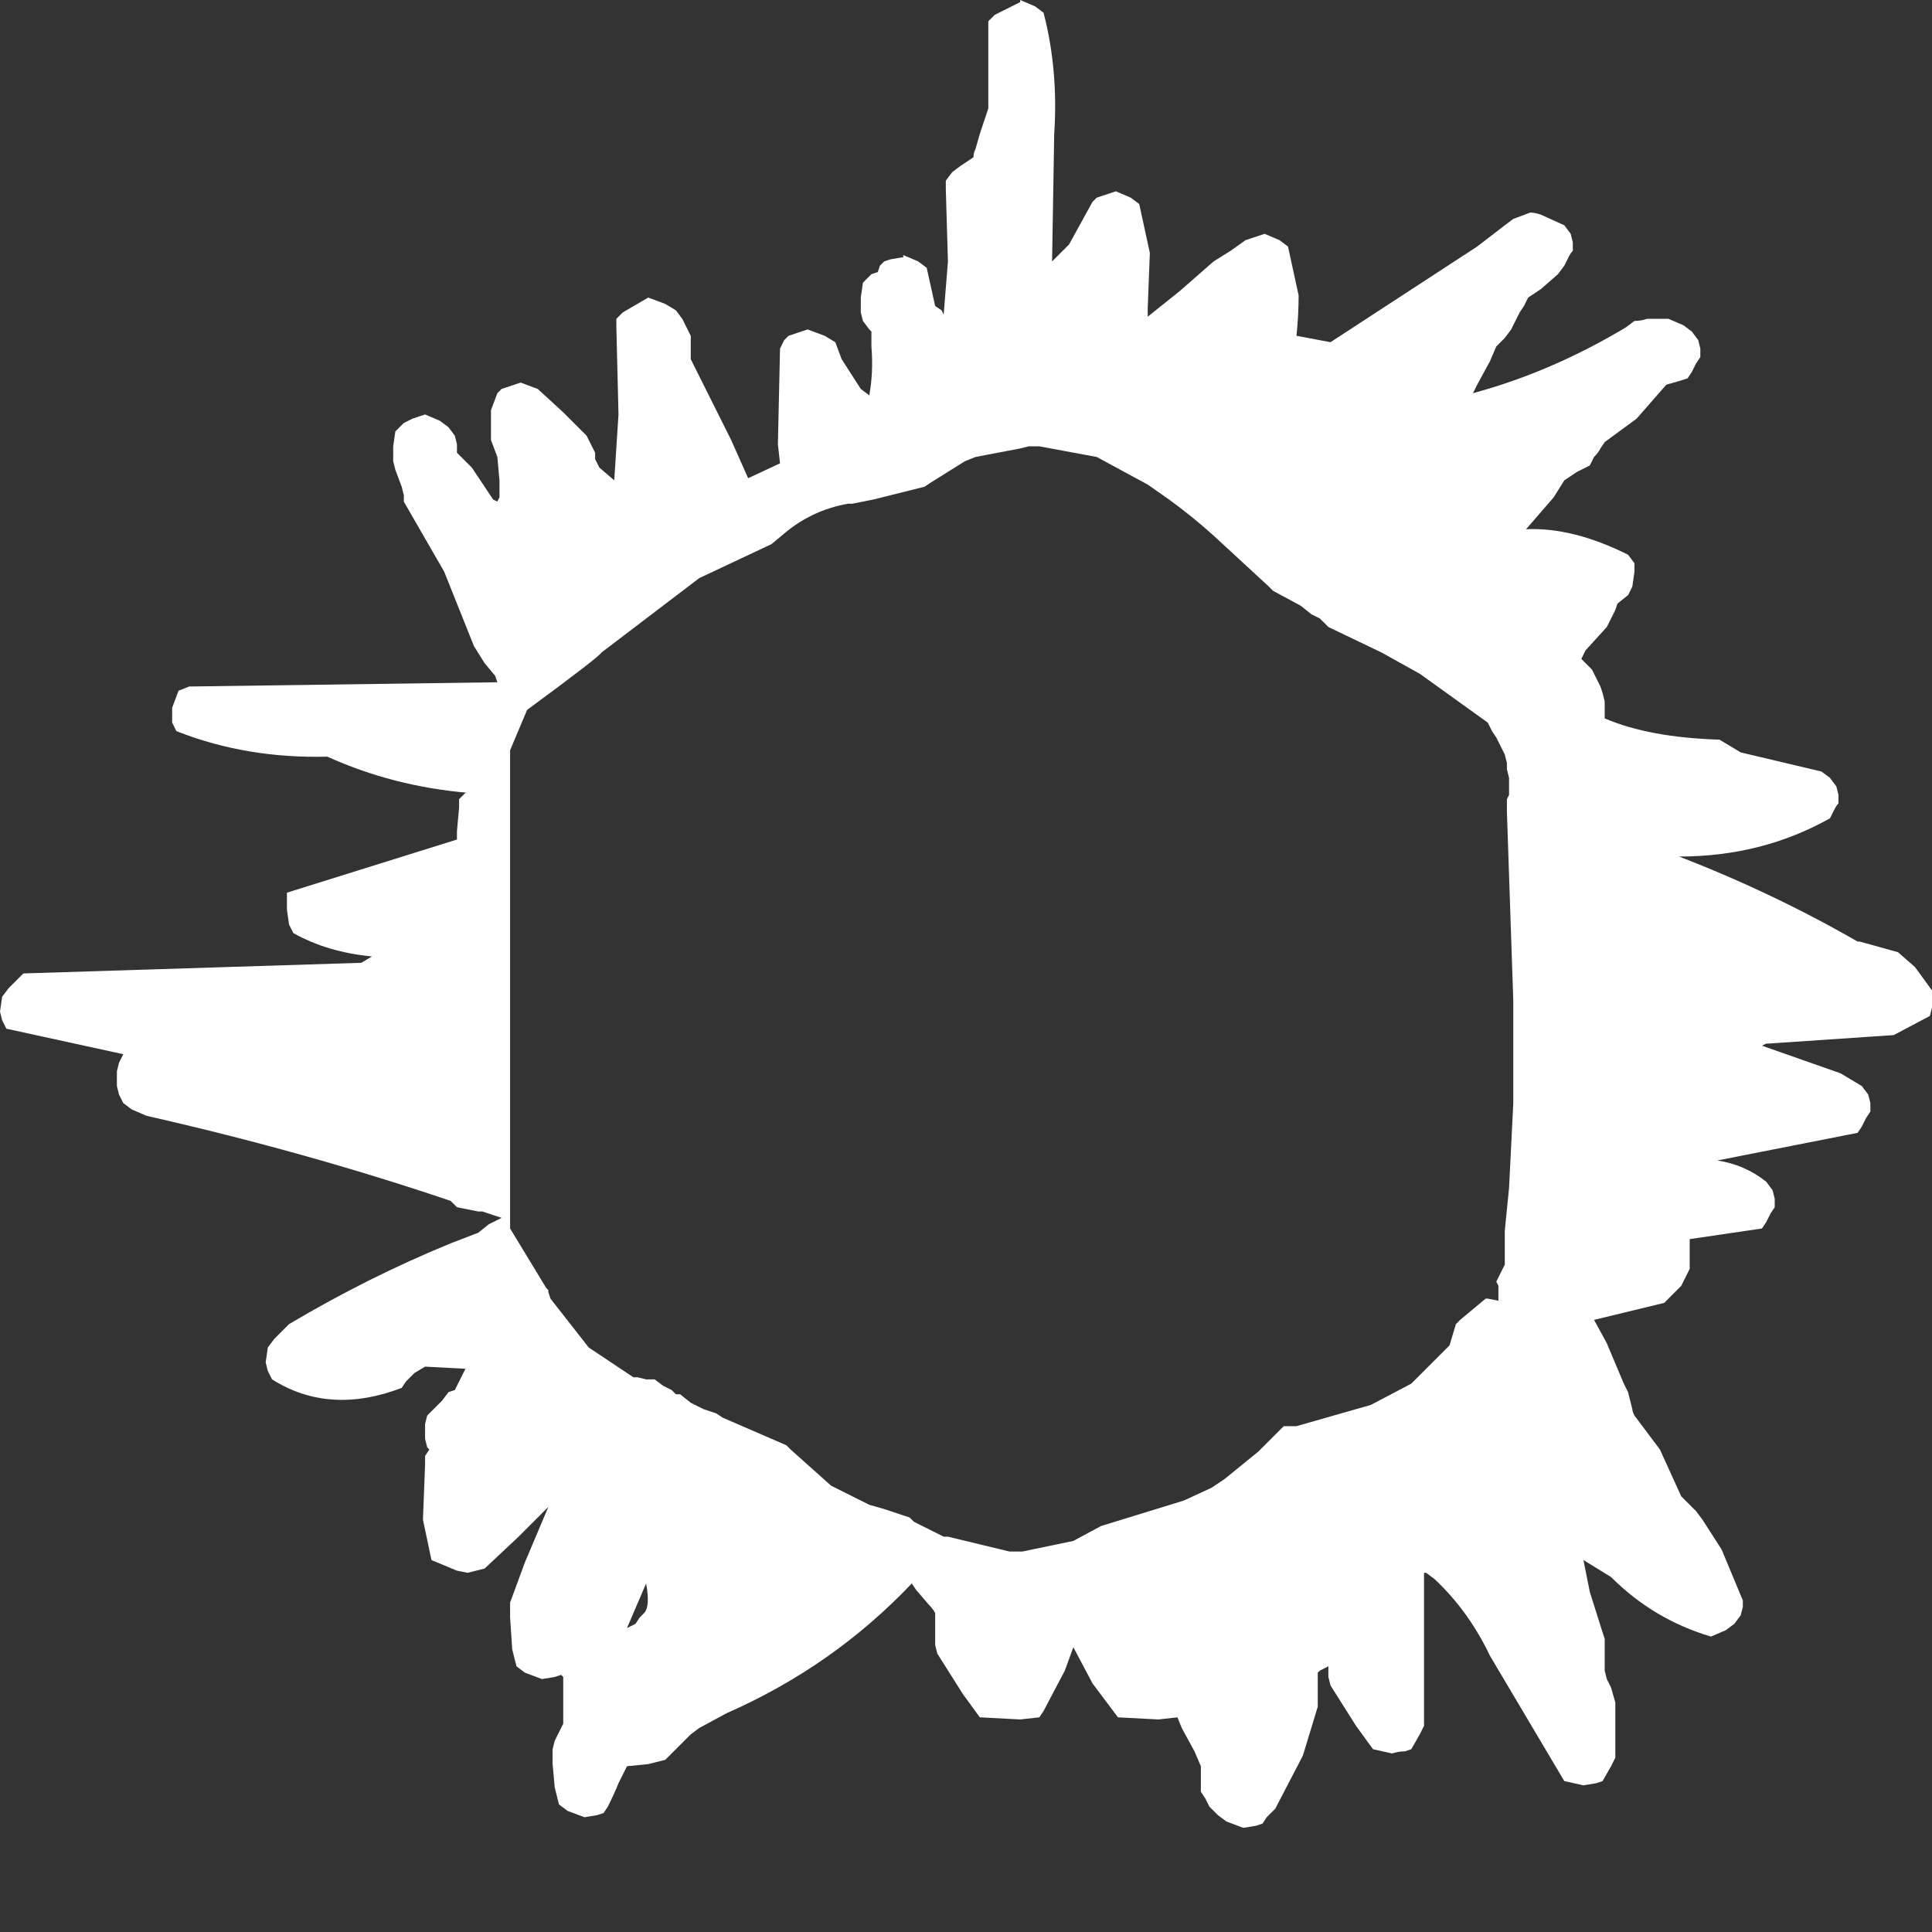 <?xml version="1.0" encoding="UTF-8" standalone="no"?>
<svg xmlns:ffdec="https://www.free-decompiler.com/flash" xmlns:xlink="http://www.w3.org/1999/xlink" ffdec:objectType="morphshape" height="45.45px" width="45.45px" xmlns="http://www.w3.org/2000/svg">
  <rect width="100%" height="100%" fill="#333333" stroke="none"/>
  <g transform="matrix(1.0, 0.0, 0.0, 1.0, 24.75, 24.0)">
    <path d="M-10.0 14.3 L-9.8 14.2 -9.7 14.05 -9.6 13.95 Q-9.45 13.8 -9.55 13.25 L-10.0 14.3 M-12.75 -6.35 L-12.75 -5.5 Q-12.75 -4.55 -12.75 -3.6 L-12.75 -3.4 -12.75 -2.5 -12.75 -2.5 -12.75 -2.0 -12.75 -1.6 -12.75 -1.5 -12.75 -1.3 -12.75 -1.2 -12.75 -0.2 -12.75 4.8 -12.75 4.9 -11.9 6.3 -11.85 6.35 -11.85 6.4 -11.8 6.55 -10.9 7.7 -9.85 8.4 -9.85 8.4 -9.75 8.4 -9.55 8.45 -9.45 8.45 -9.35 8.45 -9.15 8.6 -8.95 8.7 -8.85 8.8 -8.75 8.8 -8.5 9.0 -8.2 9.15 -7.9 9.25 -7.75 9.35 -7.75 9.35 -6.25 10.0 -6.15 10.1 -5.2 10.95 -4.3 11.4 -3.95 11.5 -3.35 11.7 -3.25 11.8 -2.55 12.15 -2.45 12.15 -1.0 12.5 -0.7 12.5 0.5 12.25 1.15 11.9 3.1 11.3 3.75 11.0 3.75 11.0 4.05 10.8 4.05 10.8 4.85 10.15 5.45 9.55 5.75 9.55 7.5 9.05 8.45 8.55 9.35 7.65 9.5 7.15 9.6 7.05 10.2 6.55 10.25 6.55 10.5 6.6 10.5 6.25 10.45 6.15 10.55 5.95 10.65 5.75 10.65 4.95 10.75 3.95 Q10.8 2.95 10.85 1.95 L10.85 1.15 10.85 -0.45 10.7 -4.9 10.7 -4.95 10.7 -5.1 10.7 -5.2 10.75 -5.3 10.75 -5.5 10.75 -5.7 10.7 -5.9 10.7 -6.05 10.65 -6.25 10.55 -6.45 10.45 -6.65 10.35 -6.8 10.25 -7.0 8.65 -8.15 7.75 -8.65 6.5 -9.25 6.3 -9.45 6.3 -9.45 6.3 -9.45 6.3 -9.45 6.1 -9.55 5.85 -9.75 5.2 -10.1 5.1 -10.2 Q4.45 -10.8 3.8 -11.4 3.3 -11.85 2.75 -12.25 L2.25 -12.6 1.05 -13.25 -0.3 -13.5 -0.55 -13.5 -0.75 -13.45 -1.8 -13.25 -2.05 -13.15 -2.85 -12.65 -3.0 -12.55 -4.2 -12.25 -4.7 -12.15 -4.8 -12.15 Q-5.65 -12.0 -6.3 -11.45 L-6.6 -11.2 -8.3 -10.4 -10.6 -8.65 Q-10.65 -8.55 -12.35 -7.3 L-12.75 -6.35 M-24.75 -0.2 L-24.7 0.0 -24.6 0.2 -21.85 0.8 -21.95 1.0 -22.0 1.2 -22.0 1.55 -21.95 1.75 -21.85 1.95 -21.65 2.1 -21.3 2.25 Q-17.55 3.1 -14.15 4.25 L-14.0 4.4 -13.5 4.5 -13.4 4.5 -12.95 4.65 -13.25 4.8 -13.5 5.0 -14.15 5.25 Q-16.1 6.05 -17.95 7.15 L-18.1 7.3 -18.3 7.5 -18.45 7.7 -18.5 8.05 -18.45 8.25 -18.35 8.45 Q-17.0 9.3 -15.3 8.65 L-15.2 8.5 -15.0 8.3 -14.75 8.15 -13.8 8.2 -13.9 8.4 -14.05 8.7 -14.2 8.75 -14.35 8.95 -14.55 9.15 -14.7 9.3 -14.75 9.5 -14.75 9.7 -14.75 9.85 -14.7 10.05 -14.65 10.1 -14.75 10.25 -14.75 10.45 -14.8 11.75 -14.6 12.7 -14.0 12.95 -13.75 13.0 -13.35 12.9 -12.55 12.15 -11.85 11.45 -12.4 12.75 -12.75 13.7 -12.75 14.05 -12.7 14.8 -12.6 15.2 -12.4 15.35 -12.0 15.5 -11.7 15.45 -11.55 15.4 -11.5 15.45 -11.5 16.0 -11.5 16.4 -11.5 16.55 -11.6 16.75 -11.7 16.95 -11.75 17.15 -11.75 17.5 -11.7 18.05 -11.6 18.45 -11.4 18.6 -11.0 18.75 -10.7 18.7 -10.55 18.65 -10.45 18.5 Q-10.3 18.2 -10.2 17.95 -10.1 17.75 -10.0 17.55 L-9.5 17.5 -9.1 17.4 -8.9 17.2 -8.5 16.8 -8.3 16.65 -7.65 16.3 Q-5.15 15.2 -3.3 13.25 L-3.2 13.4 -2.9 13.75 Q-2.8 13.85 -2.75 13.95 L-2.75 14.3 -2.75 14.7 -2.7 14.9 -2.1 15.85 -1.7 16.4 -0.75 16.45 -0.3 16.4 -0.2 16.25 0.3 15.3 0.5 14.75 0.95 15.6 1.55 16.4 2.5 16.45 2.95 16.4 3.05 16.65 3.35 17.2 3.5 17.55 Q3.5 17.65 3.5 17.75 L3.5 17.95 3.5 18.15 3.6 18.3 3.7 18.5 3.9 18.7 4.1 18.85 4.5 19.0 4.8 18.95 4.95 18.9 5.05 18.75 5.25 18.55 5.9 17.3 6.25 16.15 6.25 15.75 6.25 15.35 6.3 15.3 6.5 15.2 6.5 15.45 6.55 15.65 7.15 16.6 7.55 17.15 8.0 17.25 Q8.15 17.2 8.3 17.2 L8.45 17.15 8.65 16.8 8.75 16.6 8.75 16.45 8.75 16.25 8.75 14.4 8.75 13.0 8.8 13.0 9.0 13.15 Q9.8 13.9 10.3 14.95 L12.05 17.9 12.5 18.0 12.8 17.95 12.95 17.9 13.15 17.55 13.25 17.35 13.25 17.2 13.25 16.65 13.25 16.25 13.25 16.05 13.15 15.7 13.05 15.5 13.0 15.3 13.0 15.15 13.0 14.95 13.0 14.75 13.0 14.55 12.95 14.4 12.65 13.45 12.5 12.7 13.15 13.1 Q14.15 14.1 15.5 14.5 L15.85 14.35 16.05 14.2 16.2 14.0 16.25 13.8 16.25 13.65 15.75 12.45 15.3 11.75 15.15 11.55 14.95 11.35 14.8 11.2 14.3 10.1 13.7 9.3 Q13.65 9.2 13.65 9.15 L13.6 8.95 13.55 8.75 13.45 8.55 13.05 7.6 12.75 7.05 14.4 6.65 14.6 6.45 14.8 6.25 14.9 6.05 15.0 5.85 15.0 5.7 15.0 5.5 15.0 5.3 15.0 5.15 16.7 4.9 16.8 4.75 16.9 4.55 17.0 4.4 17.0 4.2 16.95 4.0 16.8 3.8 Q16.3 3.4 15.65 3.3 L18.95 2.65 19.05 2.5 19.15 2.3 19.25 2.15 19.25 1.95 19.2 1.75 19.05 1.55 18.55 1.25 16.7 0.6 16.8 0.55 16.85 0.55 19.8 0.35 20.65 -0.1 20.7 -0.3 20.7 -0.5 20.7 -0.7 20.3 -1.25 19.9 -1.6 19.0 -1.85 18.95 -1.85 Q16.95 -3.0 14.75 -3.85 16.7 -3.85 18.3 -4.75 L18.4 -4.95 Q18.45 -5.05 18.5 -5.1 L18.5 -5.3 18.45 -5.5 18.3 -5.7 18.1 -5.85 16.2 -6.3 15.95 -6.45 15.7 -6.6 Q14.05 -6.65 13.0 -7.1 L13.0 -7.5 12.95 -7.7 12.9 -7.85 12.8 -8.05 12.7 -8.25 12.5 -8.45 12.45 -8.5 12.55 -8.7 13.05 -9.25 13.15 -9.45 13.25 -9.65 13.3 -9.8 13.55 -10.0 13.65 -10.2 13.7 -10.55 13.7 -10.75 13.55 -10.95 Q12.25 -11.6 11.15 -11.55 L11.8 -12.3 12.05 -12.7 12.35 -12.9 12.65 -13.05 12.75 -13.25 Q12.85 -13.35 12.9 -13.45 L13.0 -13.6 13.75 -14.15 14.45 -14.95 14.8 -15.05 14.95 -15.1 15.05 -15.25 15.15 -15.45 15.25 -15.6 15.25 -15.8 15.2 -16.0 15.05 -16.2 14.85 -16.35 14.5 -16.5 14.0 -16.5 Q13.85 -16.45 13.7 -16.45 L13.5 -16.3 Q11.75 -15.25 9.9 -14.75 L10.0 -14.95 10.3 -15.5 10.45 -15.85 10.65 -16.05 10.8 -16.25 11.0 -16.65 11.1 -16.8 11.2 -17.0 11.5 -17.2 11.9 -17.55 12.05 -17.75 12.15 -17.95 Q12.2 -18.05 12.25 -18.1 12.25 -18.2 12.25 -18.3 L12.2 -18.5 12.05 -18.7 11.5 -18.95 Q11.35 -19.0 11.25 -19.0 L10.85 -18.85 10.65 -18.7 10.0 -18.2 6.55 -15.95 5.75 -16.1 Q5.8 -16.6 5.8 -17.05 L5.55 -18.2 5.35 -18.35 5.0 -18.5 4.7 -18.4 4.55 -18.35 4.2 -18.1 3.8 -17.85 3.0 -17.15 2.25 -16.55 2.25 -16.75 2.3 -18.05 2.05 -19.2 1.85 -19.35 1.5 -19.5 1.2 -19.4 1.05 -19.35 0.95 -19.25 0.4 -18.25 0.0 -17.85 0.05 -20.85 Q0.15 -22.35 -0.2 -23.7 L-0.4 -23.85 -0.75 -24.0 -0.75 -23.95 -1.35 -23.65 -1.5 -23.5 -1.5 -23.3 -1.5 -22.2 -1.5 -21.45 -1.7 -20.85 -1.8 -20.5 Q-1.85 -20.4 -1.85 -20.3 L-2.15 -20.1 -2.35 -19.95 -2.5 -19.75 -2.5 -19.55 -2.45 -17.85 -2.55 -16.6 -2.6 -16.7 -2.75 -16.8 -2.95 -17.7 -3.15 -17.85 -3.5 -18.0 -3.5 -17.95 -3.8 -17.9 -3.95 -17.85 -4.05 -17.75 -4.1 -17.6 -4.25 -17.55 -4.45 -17.35 -4.5 -17.0 -4.5 -16.65 -4.45 -16.45 -4.3 -16.25 -4.25 -16.2 -4.25 -15.85 Q-4.2 -15.25 -4.3 -14.7 L-4.5 -14.85 -4.95 -15.55 -5.1 -15.95 -5.35 -16.1 -5.75 -16.25 -6.05 -16.15 -6.2 -16.1 -6.3 -16.0 -6.4 -15.8 -6.45 -13.55 -6.4 -13.1 -7.15 -12.75 -7.55 -13.65 -8.5 -15.55 -8.5 -15.75 -8.5 -15.95 -8.5 -16.1 -8.6 -16.3 -8.7 -16.5 -8.85 -16.7 -9.1 -16.85 -9.5 -17.0 -10.1 -16.65 -10.25 -16.5 -10.25 -16.3 -10.2 -14.25 -10.3 -12.7 -10.65 -13.0 -10.75 -13.2 -10.75 -13.35 -10.85 -13.55 Q-10.9 -13.65 -10.95 -13.75 L-11.5 -14.3 -12.1 -14.85 -12.5 -15.0 -12.8 -14.9 -12.95 -14.85 -13.05 -14.75 -13.2 -14.35 -13.2 -13.65 -13.05 -13.25 -13.0 -12.7 -13.0 -12.3 -13.05 -12.2 -13.15 -12.25 -13.65 -13.0 -14.0 -13.35 -14.0 -13.55 -14.05 -13.75 -14.2 -13.95 -14.4 -14.1 -14.75 -14.25 -15.05 -14.15 -15.25 -14.05 -15.45 -13.85 -15.5 -13.5 -15.5 -13.15 -15.45 -12.95 -15.3 -12.55 -15.25 -12.35 -15.25 -12.2 -14.3 -10.55 -13.6 -8.8 -13.35 -8.4 -13.1 -8.1 -13.05 -7.95 -20.3 -7.85 -20.55 -7.75 -20.7 -7.35 -20.7 -7.0 -20.6 -6.8 Q-18.95 -6.15 -17.05 -6.2 -15.5 -5.5 -13.75 -5.35 L-13.8 -5.35 -13.95 -5.2 -13.95 -5.0 -14.0 -4.45 -14.0 -4.25 -18.0 -3.0 -18.0 -2.6 -17.95 -2.25 -17.85 -2.05 Q-17.05 -1.6 -16.0 -1.5 L-16.25 -1.35 -24.2 -1.1 -24.35 -0.95 Q-24.45 -0.85 -24.55 -0.75 L-24.7 -0.55 -24.75 -0.2" fill="#ffffff" fill-rule="evenodd" stroke="none">
      <animate attributeName="fill" dur="2s" repeatCount="indefinite" values="#ffffff;#ffffff"/>
      <animate attributeName="fill-opacity" dur="2s" repeatCount="indefinite" values="1.0;1.0"/>
      <animate attributeName="d" dur="2s" repeatCount="indefinite" values="M-10.0 14.3 L-9.8 14.2 -9.7 14.05 -9.6 13.95 Q-9.45 13.8 -9.55 13.25 L-10.0 14.3 M-12.75 -6.35 L-12.75 -5.5 Q-12.75 -4.55 -12.75 -3.6 L-12.75 -3.4 -12.75 -2.5 -12.75 -2.5 -12.75 -2.0 -12.75 -1.6 -12.75 -1.5 -12.75 -1.3 -12.75 -1.2 -12.75 -0.2 -12.75 4.8 -12.75 4.9 -11.9 6.3 -11.85 6.35 -11.85 6.4 -11.8 6.55 -10.9 7.7 -9.85 8.4 -9.85 8.4 -9.75 8.4 -9.55 8.45 -9.45 8.45 -9.35 8.45 -9.15 8.6 -8.95 8.7 -8.85 8.8 -8.75 8.8 -8.5 9.0 -8.2 9.15 -7.9 9.25 -7.75 9.35 -7.75 9.35 -6.25 10.0 -6.15 10.1 -5.2 10.95 -4.3 11.4 -3.95 11.5 -3.35 11.7 -3.25 11.8 -2.55 12.15 -2.45 12.15 -1.0 12.5 -0.7 12.5 0.5 12.25 1.15 11.9 3.1 11.3 3.75 11.0 3.75 11.0 4.05 10.8 4.05 10.8 4.85 10.15 5.45 9.55 5.75 9.55 7.5 9.05 8.45 8.55 9.35 7.65 9.5 7.15 9.6 7.05 10.2 6.55 10.25 6.55 10.5 6.6 10.5 6.25 10.45 6.15 10.55 5.95 10.65 5.75 10.65 4.95 10.75 3.95 Q10.8 2.95 10.85 1.95 L10.85 1.15 10.85 -0.45 10.7 -4.9 10.7 -4.95 10.7 -5.1 10.7 -5.2 10.75 -5.3 10.75 -5.5 10.75 -5.7 10.7 -5.9 10.7 -6.05 10.65 -6.25 10.55 -6.45 10.45 -6.65 10.35 -6.8 10.25 -7.0 8.65 -8.15 7.75 -8.65 6.5 -9.25 6.3 -9.45 6.3 -9.45 6.3 -9.45 6.3 -9.45 6.1 -9.55 5.85 -9.75 5.2 -10.1 5.1 -10.2 Q4.45 -10.8 3.8 -11.4 3.3 -11.85 2.75 -12.25 L2.25 -12.6 1.05 -13.25 -0.3 -13.5 -0.55 -13.5 -0.75 -13.45 -1.8 -13.25 -2.05 -13.15 -2.85 -12.65 -3.0 -12.55 -4.2 -12.25 -4.7 -12.15 -4.8 -12.15 Q-5.65 -12.0 -6.3 -11.45 L-6.6 -11.2 -8.3 -10.4 -10.6 -8.65 Q-10.65 -8.55 -12.35 -7.3 L-12.75 -6.35 M-24.75 -0.2 L-24.7 0.0 -24.6 0.2 -21.85 0.8 -21.95 1.0 -22.0 1.2 -22.0 1.55 -21.95 1.75 -21.85 1.95 -21.65 2.1 -21.3 2.25 Q-17.55 3.1 -14.15 4.25 L-14.0 4.4 -13.5 4.5 -13.4 4.5 -12.95 4.65 -13.25 4.8 -13.5 5.0 -14.15 5.25 Q-16.1 6.05 -17.95 7.15 L-18.1 7.3 -18.3 7.5 -18.45 7.7 -18.5 8.05 -18.45 8.25 -18.35 8.45 Q-17.0 9.3 -15.3 8.65 L-15.2 8.5 -15.0 8.3 -14.75 8.15 -13.8 8.2 -13.9 8.4 -14.05 8.7 -14.2 8.75 -14.35 8.95 -14.55 9.15 -14.7 9.3 -14.75 9.5 -14.75 9.7 -14.75 9.85 -14.7 10.05 -14.65 10.1 -14.75 10.25 -14.75 10.45 -14.8 11.75 -14.6 12.7 -14.0 12.95 -13.75 13.0 -13.35 12.9 -12.55 12.15 -11.85 11.45 -12.4 12.75 -12.75 13.7 -12.75 14.05 -12.7 14.8 -12.6 15.2 -12.4 15.35 -12.0 15.5 -11.7 15.45 -11.55 15.4 -11.5 15.45 -11.5 16.0 -11.5 16.4 -11.5 16.55 -11.6 16.75 -11.7 16.95 -11.75 17.15 -11.75 17.5 -11.7 18.05 -11.6 18.45 -11.4 18.6 -11.0 18.75 -10.7 18.7 -10.55 18.65 -10.45 18.5 Q-10.3 18.2 -10.2 17.95 -10.1 17.75 -10.0 17.55 L-9.5 17.5 -9.1 17.4 -8.9 17.2 -8.5 16.8 -8.3 16.65 -7.65 16.3 Q-5.15 15.2 -3.3 13.25 L-3.2 13.4 -2.9 13.75 Q-2.8 13.85 -2.75 13.95 L-2.75 14.3 -2.75 14.7 -2.7 14.9 -2.1 15.85 -1.7 16.4 -0.75 16.45 -0.3 16.4 -0.2 16.25 0.3 15.3 0.5 14.75 0.95 15.6 1.55 16.4 2.5 16.45 2.95 16.4 3.05 16.65 3.35 17.2 3.5 17.55 Q3.5 17.65 3.5 17.75 L3.5 17.95 3.5 18.15 3.6 18.3 3.7 18.5 3.9 18.7 4.1 18.85 4.5 19.0 4.8 18.95 4.95 18.9 5.05 18.75 5.25 18.55 5.9 17.3 6.25 16.15 6.25 15.75 6.25 15.35 6.3 15.3 6.5 15.2 6.5 15.45 6.55 15.65 7.15 16.6 7.55 17.15 8.0 17.25 Q8.15 17.2 8.3 17.2 L8.45 17.15 8.65 16.8 8.75 16.6 8.75 16.45 8.75 16.25 8.75 14.4 8.75 13.0 8.8 13.0 9.0 13.15 Q9.8 13.9 10.3 14.95 L12.05 17.9 12.5 18.0 12.8 17.95 12.95 17.9 13.15 17.55 13.25 17.35 13.25 17.2 13.25 16.65 13.25 16.25 13.25 16.05 13.15 15.7 13.05 15.5 13.0 15.3 13.0 15.15 13.0 14.95 13.0 14.75 13.0 14.55 12.95 14.4 12.65 13.45 12.5 12.7 13.15 13.1 Q14.15 14.1 15.5 14.5 L15.85 14.35 16.05 14.2 16.2 14.0 16.25 13.8 16.25 13.65 15.75 12.45 15.3 11.75 15.15 11.55 14.95 11.35 14.8 11.2 14.3 10.1 13.7 9.3 Q13.65 9.2 13.65 9.15 L13.6 8.95 13.55 8.75 13.45 8.55 13.05 7.6 12.75 7.05 14.4 6.65 14.6 6.45 14.8 6.25 14.9 6.05 15.0 5.85 15.0 5.7 15.0 5.5 15.0 5.3 15.0 5.15 16.7 4.9 16.8 4.75 16.9 4.55 17.0 4.4 17.0 4.2 16.95 4.0 16.8 3.8 Q16.3 3.4 15.65 3.3 L18.95 2.65 19.05 2.5 19.15 2.3 19.25 2.15 19.25 1.95 19.2 1.75 19.05 1.55 18.55 1.25 16.7 0.6 16.8 0.55 16.85 0.55 19.8 0.35 20.65 -0.1 20.7 -0.3 20.7 -0.5 20.7 -0.7 20.3 -1.25 19.9 -1.6 19.0 -1.85 18.95 -1.85 Q16.95 -3.0 14.75 -3.85 16.7 -3.85 18.3 -4.75 L18.4 -4.95 Q18.45 -5.05 18.5 -5.1 L18.5 -5.3 18.45 -5.5 18.3 -5.7 18.1 -5.85 16.2 -6.3 15.95 -6.45 15.7 -6.6 Q14.05 -6.65 13.0 -7.1 L13.0 -7.5 12.95 -7.7 12.9 -7.85 12.8 -8.05 12.7 -8.25 12.5 -8.45 12.45 -8.5 12.55 -8.7 13.05 -9.25 13.15 -9.45 13.25 -9.65 13.3 -9.8 13.55 -10.0 13.65 -10.2 13.7 -10.55 13.7 -10.75 13.55 -10.95 Q12.25 -11.6 11.15 -11.55 L11.8 -12.3 12.05 -12.7 12.35 -12.9 12.65 -13.05 12.75 -13.25 Q12.85 -13.35 12.9 -13.45 L13.0 -13.6 13.75 -14.15 14.45 -14.95 14.8 -15.05 14.95 -15.1 15.05 -15.25 15.15 -15.45 15.25 -15.6 15.25 -15.8 15.2 -16.0 15.05 -16.2 14.85 -16.35 14.5 -16.5 14.0 -16.5 Q13.85 -16.45 13.7 -16.45 L13.5 -16.3 Q11.75 -15.25 9.9 -14.75 L10.0 -14.95 10.3 -15.5 10.45 -15.85 10.65 -16.05 10.8 -16.25 11.0 -16.65 11.1 -16.8 11.2 -17.0 11.5 -17.2 11.9 -17.55 12.05 -17.75 12.15 -17.95 Q12.2 -18.05 12.25 -18.1 12.25 -18.2 12.25 -18.3 L12.2 -18.5 12.05 -18.7 11.5 -18.95 Q11.35 -19.0 11.25 -19.0 L10.85 -18.85 10.65 -18.7 10.0 -18.2 6.55 -15.95 5.75 -16.1 Q5.8 -16.6 5.8 -17.05 L5.55 -18.2 5.35 -18.35 5.0 -18.5 4.7 -18.4 4.55 -18.35 4.2 -18.1 3.8 -17.85 3.0 -17.15 2.25 -16.55 2.25 -16.75 2.3 -18.05 2.05 -19.2 1.85 -19.35 1.5 -19.5 1.2 -19.4 1.05 -19.35 0.95 -19.25 0.4 -18.25 0.0 -17.85 0.05 -20.85 Q0.15 -22.35 -0.2 -23.7 L-0.4 -23.85 -0.75 -24.0 -0.75 -23.95 -1.35 -23.65 -1.5 -23.5 -1.5 -23.3 -1.5 -22.2 -1.5 -21.45 -1.7 -20.85 -1.8 -20.5 Q-1.85 -20.4 -1.85 -20.3 L-2.15 -20.1 -2.35 -19.95 -2.5 -19.75 -2.5 -19.55 -2.45 -17.85 -2.55 -16.6 -2.6 -16.7 -2.75 -16.8 -2.95 -17.7 -3.15 -17.85 -3.5 -18.0 -3.5 -17.95 -3.8 -17.9 -3.95 -17.85 -4.05 -17.75 -4.1 -17.6 -4.25 -17.55 -4.45 -17.35 -4.5 -17.0 -4.5 -16.65 -4.45 -16.45 -4.3 -16.25 -4.25 -16.2 -4.25 -15.85 Q-4.2 -15.25 -4.3 -14.7 L-4.5 -14.85 -4.95 -15.55 -5.1 -15.95 -5.35 -16.1 -5.75 -16.25 -6.05 -16.15 -6.2 -16.1 -6.3 -16.0 -6.4 -15.8 -6.45 -13.55 -6.4 -13.1 -7.15 -12.75 -7.55 -13.65 -8.5 -15.55 -8.5 -15.75 -8.5 -15.95 -8.5 -16.1 -8.6 -16.3 -8.7 -16.5 -8.85 -16.7 -9.1 -16.85 -9.5 -17.0 -10.1 -16.65 -10.25 -16.5 -10.25 -16.3 -10.2 -14.25 -10.3 -12.7 -10.65 -13.0 -10.75 -13.2 -10.75 -13.35 -10.85 -13.55 Q-10.9 -13.65 -10.95 -13.75 L-11.5 -14.3 -12.1 -14.85 -12.5 -15.0 -12.8 -14.9 -12.95 -14.85 -13.05 -14.75 -13.2 -14.35 -13.2 -13.65 -13.05 -13.25 -13.0 -12.7 -13.0 -12.3 -13.05 -12.2 -13.15 -12.25 -13.65 -13.0 -14.0 -13.35 -14.0 -13.55 -14.05 -13.75 -14.2 -13.95 -14.4 -14.1 -14.75 -14.25 -15.05 -14.15 -15.25 -14.05 -15.45 -13.85 -15.5 -13.5 -15.5 -13.15 -15.45 -12.95 -15.3 -12.55 -15.25 -12.35 -15.25 -12.2 -14.3 -10.55 -13.6 -8.8 -13.35 -8.4 -13.1 -8.1 -13.05 -7.95 -20.3 -7.85 -20.55 -7.75 -20.7 -7.35 -20.7 -7.0 -20.6 -6.8 Q-18.95 -6.15 -17.05 -6.2 -15.5 -5.5 -13.75 -5.35 L-13.8 -5.35 -13.95 -5.2 -13.95 -5.0 -14.0 -4.45 -14.0 -4.25 -18.0 -3.0 -18.0 -2.6 -17.95 -2.25 -17.85 -2.05 Q-17.05 -1.6 -16.0 -1.5 L-16.25 -1.35 -24.2 -1.1 -24.35 -0.95 Q-24.45 -0.85 -24.55 -0.75 L-24.7 -0.55 -24.75 -0.2;M-9.35 15.8 L-9.35 15.8 -9.15 15.35 -8.4 14.6 Q-7.95 14.05 -6.65 13.8 L-9.35 15.8 M-13.3 3.35 L-13.3 3.35 Q-13.25 4.3 -12.65 5.0 L-12.6 5.1 -12.45 5.9 -12.45 5.95 -12.65 6.1 -12.35 6.3 -12.25 6.3 -12.1 6.5 -12.0 6.65 -11.1 7.25 -6.7 9.95 -6.5 10.05 -4.9 10.9 -4.9 10.9 -4.8 10.9 -4.7 11.0 -3.5 11.6 -2.8 12.0 -2.75 12.05 -2.65 12.1 -2.45 12.25 -2.3 12.35 -2.1 12.45 -2.1 12.45 -1.95 12.5 -1.8 12.6 -1.6 12.65 -1.35 12.7 -1.15 12.7 -0.95 12.65 -0.75 12.7 -0.65 12.7 0.95 12.0 1.05 11.9 2.1 11.2 3.05 10.6 3.35 10.5 3.85 10.25 3.85 10.25 4.45 9.85 4.55 9.85 6.1 9.35 6.4 9.25 7.55 8.85 8.4 8.4 9.7 7.35 10.25 6.6 10.3 6.55 10.4 6.4 10.35 6.4 10.65 5.4 10.7 4.5 10.65 4.0 11.2 2.25 11.4 1.3 11.3 0.2 11.4 -0.2 11.4 -0.4 11.5 -1.2 11.5 -1.3 11.5 -1.6 11.5 -1.9 11.5 -2.0 11.5 -2.3 11.5 -2.6 11.4 -3.55 10.95 -4.7 Q11.35 -5.75 10.8 -6.75 L10.2 -7.55 8.8 -8.35 5.05 -10.45 5.05 -10.45 4.95 -10.55 4.85 -10.65 4.85 -10.65 4.85 -10.65 4.65 -10.75 4.45 -10.85 4.25 -11.05 4.05 -11.15 3.85 -11.25 3.65 -11.4 3.45 -11.5 3.25 -11.6 1.35 -12.7 0.45 -13.2 -0.85 -13.2 -1.1 -13.15 -1.2 -13.15 -1.25 -13.1 -1.3 -13.15 -1.45 -13.15 -1.85 -13.15 -2.6 -13.05 -2.9 -13.0 Q-3.8 -12.75 -4.3 -12.0 -4.9 -11.7 -5.45 -11.4 L-5.9 -11.05 -7.2 -10.1 -8.6 -9.65 -9.0 -9.4 -9.1 -9.3 -9.95 -8.65 -10.15 -8.45 -10.95 -7.85 -11.05 -7.75 -12.05 -6.8 -12.2 -6.55 -12.2 -6.45 Q-12.65 -5.7 -12.55 -4.65 L-12.65 -4.25 -13.05 -2.65 -12.65 0.25 Q-13.0 1.3 -13.3 2.35 L-13.3 3.35 M-23.65 2.45 L-23.65 2.55 -23.45 2.95 -23.35 3.1 -23.2 3.15 -22.7 3.45 -22.35 3.65 -22.2 3.75 -21.85 3.85 -21.6 3.85 -21.45 3.9 Q-21.35 3.95 -21.3 4.0 L-21.15 4.1 -20.95 4.2 -20.8 4.3 -20.6 4.3 -19.65 4.55 -18.95 4.8 -19.6 5.15 Q-20.95 5.5 -22.0 6.45 L-22.05 6.9 -22.0 7.1 -21.9 7.35 -21.75 7.45 -21.6 7.55 -20.35 7.75 Q-19.95 7.7 -19.55 7.7 L-19.25 7.65 -19.0 7.6 -18.8 7.5 -17.6 7.65 -16.6 7.5 -16.4 7.55 -16.25 7.65 -16.05 7.7 -15.8 7.7 -14.8 7.8 -14.15 7.85 -14.65 9.45 -14.6 9.75 -14.5 10.0 -14.4 10.2 -14.25 10.4 -14.15 10.45 -13.95 10.55 -13.8 10.65 -13.65 10.75 -14.3 12.3 -14.2 12.5 -14.1 12.7 -14.0 12.8 -13.85 12.9 -13.6 13.0 -13.4 12.95 -12.35 12.2 -13.45 15.4 -13.35 15.55 -13.25 15.75 -13.15 15.9 -13.0 16.0 -12.8 16.1 -12.55 16.05 -12.05 15.75 -10.55 14.45 -10.6 14.6 -10.6 14.65 -11.9 17.3 -11.9 18.25 -11.8 18.4 -11.6 18.5 -11.45 18.6 -10.75 18.55 -10.25 18.35 -9.6 17.7 -9.55 17.65 Q-7.55 16.5 -5.7 15.0 -6.7 16.7 -6.75 18.55 L-6.6 18.75 -6.55 18.85 -6.35 18.95 -6.15 19.05 -5.9 19.0 -5.7 18.95 Q-5.0 18.2 -4.35 17.5 L-4.05 17.35 -3.85 17.2 Q-2.95 15.8 -2.05 15.1 L-1.7 15.3 -1.5 15.35 -1.35 15.4 -1.15 15.45 -0.9 15.45 -0.65 15.4 -0.55 15.35 -0.4 15.5 -0.2 16.25 -0.05 16.45 0.05 16.6 0.15 16.7 0.2 17.05 0.35 17.2 0.6 17.45 0.75 17.55 1.05 17.55 Q2.25 16.7 2.75 15.75 L3.05 16.65 3.3 17.1 3.3 17.45 3.3 17.8 3.4 18.0 3.5 18.2 3.6 18.35 3.7 19.3 4.05 20.3 3.95 20.65 3.95 20.8 4.0 21.0 4.15 21.15 4.2 21.3 4.4 21.4 4.55 21.45 4.85 21.45 5.05 21.35 5.35 21.1 5.6 20.65 5.7 20.4 5.65 20.15 Q5.65 18.15 6.1 16.25 L6.25 16.45 6.55 16.95 6.85 17.3 6.9 17.55 6.95 17.8 7.2 18.2 7.3 18.3 7.4 18.5 7.45 18.85 Q7.5 19.15 7.55 19.4 L7.65 19.65 7.8 19.8 7.9 19.95 8.05 20.05 8.2 20.1 8.5 20.1 8.95 19.75 9.15 19.55 9.2 19.15 9.2 18.85 9.05 18.05 8.85 13.95 9.4 13.35 10.15 13.85 11.3 14.2 11.55 14.15 11.8 13.9 11.9 13.55 11.95 13.45 11.9 13.0 11.85 12.55 Q11.75 12.0 11.65 11.5 L11.55 10.55 11.7 10.65 12.8 11.35 13.95 11.7 14.15 11.6 14.45 11.35 14.5 11.05 14.55 10.9 14.5 10.75 13.9 9.8 13.75 9.25 16.35 10.8 Q17.6 11.65 18.9 12.0 L19.15 11.9 19.5 11.65 19.45 11.65 19.5 11.0 19.4 10.75 19.25 10.65 18.3 10.1 17.65 9.75 17.2 9.3 16.95 9.0 16.85 8.85 16.8 8.5 16.8 8.25 16.65 8.05 16.5 7.95 15.0 7.15 14.0 6.4 14.05 6.4 14.25 6.3 15.15 6.6 15.35 6.5 Q15.5 6.35 15.65 6.25 L15.6 6.25 15.7 5.95 15.75 5.85 15.7 5.7 15.6 5.55 15.65 5.4 15.6 5.15 15.25 4.9 14.95 4.75 14.8 4.7 14.5 4.75 14.5 4.7 14.2 4.55 13.2 3.95 13.4 3.85 14.25 3.8 14.65 3.9 14.95 3.7 15.25 3.45 15.35 3.15 Q15.35 3.05 15.35 3.0 15.3 2.9 15.3 2.85 L15.2 2.65 Q14.35 2.0 13.3 1.5 L12.85 1.3 12.95 0.5 13.9 0.6 16.0 0.75 16.2 0.85 16.35 0.95 16.5 1.0 Q16.6 1.0 16.7 1.0 L16.95 1.0 17.2 1.0 17.45 0.85 17.75 0.55 17.75 -0.1 17.75 -0.35 17.55 -0.45 15.75 -1.4 14.45 -2.25 14.9 -2.4 15.15 -2.4 15.25 -2.3 15.5 -2.3 15.7 -2.3 16.45 -2.5 17.2 -2.75 17.55 -3.05 Q17.6 -3.2 17.6 -3.35 L17.65 -3.45 17.6 -3.6 17.35 -3.95 16.7 -4.3 16.3 -4.35 Q16.05 -4.4 15.8 -4.6 L15.45 -4.8 15.4 -4.9 15.5 -4.95 16.4 -5.0 16.85 -5.1 17.05 -5.0 17.25 -4.95 17.5 -5.0 17.7 -5.1 18.05 -5.3 18.1 -5.65 18.1 -5.85 18.05 -6.15 17.75 -6.35 Q17.55 -6.45 17.45 -6.5 L17.25 -6.6 Q17.0 -6.65 16.8 -6.65 L16.65 -6.7 16.5 -6.8 14.6 -6.8 12.7 -7.1 12.25 -7.05 11.85 -7.0 11.75 -7.0 15.25 -13.35 15.3 -13.6 15.0 -13.95 14.7 -14.15 14.5 -14.15 Q13.15 -13.0 12.2 -11.35 10.8 -10.35 9.85 -8.9 L9.85 -8.95 9.8 -9.2 9.65 -9.3 Q9.35 -9.45 9.15 -9.55 L9.0 -9.65 9.9 -13.8 9.55 -14.0 9.25 -14.1 9.05 -14.1 Q8.25 -13.65 7.6 -12.8 L7.6 -13.05 11.35 -20.1 11.3 -20.3 11.25 -20.55 11.15 -20.8 10.85 -21.05 10.65 -21.1 10.45 -21.1 8.55 -19.0 8.45 -19.2 8.25 -19.35 7.95 -19.5 7.8 -19.55 7.55 -19.55 7.35 -19.5 7.0 -19.25 1.7 -14.05 1.5 -14.0 1.15 -13.65 1.1 -13.55 Q0.9 -13.35 0.75 -13.2 L0.8 -13.55 0.7 -13.9 0.85 -14.55 1.1 -18.8 1.05 -19.05 0.95 -19.3 0.9 -19.55 0.6 -19.7 0.4 -19.8 0.2 -19.8 Q-1.25 -19.05 -1.55 -17.25 L-1.45 -17.1 -1.4 -16.85 -1.35 -16.5 -1.9 -15.75 -2.0 -15.95 -2.2 -16.2 -2.2 -16.35 -2.25 -16.6 -2.3 -16.85 -2.4 -17.1 -2.55 -17.2 -2.7 -17.3 -2.85 -17.35 -3.05 -17.45 -3.1 -17.45 -3.2 -17.55 -3.35 -17.65 -4.5 -18.35 -5.4 -18.7 -5.9 -18.25 -6.05 -18.1 -6.15 -17.7 -5.9 -16.6 -5.65 -15.65 Q-6.1 -16.25 -6.55 -16.8 L-7.15 -17.6 -7.45 -17.75 -8.15 -18.1 -8.55 -18.2 -8.8 -18.1 -9.1 -17.85 -9.25 -17.55 -9.25 -17.4 -9.35 -17.35 -9.8 -17.65 -10.15 -17.85 -10.3 -17.9 -10.4 -18.1 -10.55 -18.3 -10.65 -18.45 -10.95 -18.65 -11.5 -18.85 -11.9 -18.95 -12.1 -18.85 -12.45 -18.6 -12.55 -18.3 -12.55 -18.15 -12.45 -18.0 -12.15 -17.5 -11.9 -17.1 -12.1 -16.7 -12.2 -16.3 -12.15 -16.0 -12.0 -15.45 -11.95 -15.2 -11.95 -14.5 Q-12.25 -11.75 -11.5 -9.15 L-11.7 -9.15 -12.15 -9.05 -12.4 -9.05 -12.7 -9.25 -13.05 -9.45 -13.25 -9.5 -14.4 -9.4 -15.05 -9.35 -15.55 -8.55 -15.75 -8.15 -15.65 -7.95 -15.1 -7.1 -14.7 -6.6 -15.65 -6.7 -16.65 -6.55 -17.2 -5.75 -17.35 -5.35 -17.6 -5.35 -18.25 -5.4 -18.65 -5.4 -18.8 -5.5 -19.0 -5.6 -19.15 -5.7 -19.35 -5.75 -19.55 -5.75 -19.85 -5.65 -20.05 -5.55 -20.4 -5.3 -20.5 -5.0 -20.5 -4.85 -20.45 -4.7 -20.35 -4.4 -19.65 -3.25 -18.8 -2.35 -18.45 -2.15 -18.1 -1.95 -18.1 -1.9 -18.1 -1.65 -18.35 -1.75 Q-18.45 -1.8 -18.5 -1.85 -19.1 -1.8 -19.65 -1.8 L-20.3 -1.7 -20.65 -1.35 -20.75 -1.1 -20.75 -0.95 -20.55 -0.6 -20.45 -0.4 -20.3 -0.3 -20.1 -0.2 -18.5 0.7 Q-17.9 1.05 -17.3 1.4 L-17.35 1.4 -17.6 1.55 -19.8 1.75 Q-21.5 1.6 -23.2 1.8 L-23.55 2.15 -23.65 2.45"/>
    </path>
    <path d="M-24.75 -0.2 L-24.7 -0.55 -24.55 -0.75 Q-24.45 -0.85 -24.35 -0.95 L-24.2 -1.1 -16.25 -1.35 -16.0 -1.5 Q-17.05 -1.6 -17.85 -2.05 L-17.95 -2.25 -18.0 -2.6 -18.0 -3.0 -14.0 -4.25 -14.0 -4.45 -13.95 -5.0 -13.95 -5.2 -13.8 -5.35 -13.75 -5.35 Q-15.5 -5.5 -17.05 -6.2 -18.95 -6.15 -20.6 -6.8 L-20.7 -7.0 -20.7 -7.35 -20.55 -7.75 -20.3 -7.85 -13.05 -7.95 -13.1 -8.1 -13.35 -8.4 -13.6 -8.8 -14.3 -10.55 -15.25 -12.2 -15.25 -12.35 -15.3 -12.55 -15.45 -12.95 -15.5 -13.15 -15.5 -13.5 -15.45 -13.85 -15.25 -14.05 -15.05 -14.15 -14.75 -14.25 -14.4 -14.1 -14.2 -13.95 -14.05 -13.75 -14.0 -13.55 -14.0 -13.35 -13.65 -13.0 -13.15 -12.25 -13.05 -12.2 -13.0 -12.3 -13.0 -12.7 -13.05 -13.25 -13.2 -13.65 -13.2 -14.35 -13.05 -14.75 -12.95 -14.85 -12.8 -14.9 -12.5 -15.0 -12.1 -14.85 -11.5 -14.3 -10.95 -13.75 Q-10.9 -13.65 -10.85 -13.55 L-10.75 -13.35 -10.75 -13.2 -10.65 -13.0 -10.3 -12.7 -10.2 -14.25 -10.25 -16.3 -10.25 -16.5 -10.1 -16.65 -9.5 -17.0 -9.1 -16.85 -8.85 -16.7 -8.7 -16.5 -8.6 -16.3 -8.5 -16.1 -8.5 -15.95 -8.5 -15.75 -8.5 -15.55 -7.55 -13.65 -7.15 -12.75 -6.4 -13.1 -6.45 -13.55 -6.4 -15.8 -6.3 -16.0 -6.2 -16.1 -6.05 -16.15 -5.75 -16.25 -5.35 -16.1 -5.1 -15.95 -4.95 -15.55 -4.5 -14.85 -4.3 -14.7 Q-4.2 -15.25 -4.25 -15.85 L-4.25 -16.2 -4.3 -16.25 -4.45 -16.45 -4.5 -16.65 -4.5 -17.0 -4.45 -17.35 -4.25 -17.55 -4.1 -17.6 -4.05 -17.75 -3.95 -17.85 -3.8 -17.9 -3.5 -17.95 -3.5 -18.0 -3.15 -17.85 -2.95 -17.7 -2.75 -16.8 -2.6 -16.7 -2.55 -16.6 -2.45 -17.85 -2.5 -19.55 -2.5 -19.75 -2.35 -19.95 -2.15 -20.1 -1.85 -20.3 Q-1.85 -20.4 -1.8 -20.5 L-1.7 -20.85 -1.5 -21.45 -1.5 -22.2 -1.5 -23.3 -1.5 -23.5 -1.35 -23.65 -0.75 -23.95 -0.75 -24.0 -0.4 -23.85 -0.2 -23.7 Q0.15 -22.35 0.05 -20.85 L0.0 -17.85 0.4 -18.25 0.95 -19.25 1.05 -19.35 1.2 -19.4 1.5 -19.5 1.85 -19.35 2.05 -19.2 2.3 -18.05 2.25 -16.75 2.25 -16.55 3.0 -17.15 3.8 -17.85 4.2 -18.1 4.55 -18.35 4.7 -18.4 5.0 -18.5 5.35 -18.35 5.55 -18.2 5.8 -17.05 Q5.8 -16.6 5.75 -16.1 L6.55 -15.95 10.0 -18.2 10.65 -18.7 10.85 -18.85 11.25 -19.0 Q11.35 -19.0 11.5 -18.95 L12.05 -18.7 12.2 -18.5 12.25 -18.3 Q12.25 -18.2 12.25 -18.1 12.2 -18.05 12.15 -17.95 L12.05 -17.75 11.9 -17.55 11.5 -17.2 11.2 -17.0 11.1 -16.8 11.0 -16.65 10.8 -16.25 10.65 -16.05 10.45 -15.85 10.3 -15.5 10.0 -14.95 9.9 -14.75 Q11.75 -15.25 13.5 -16.3 L13.7 -16.45 Q13.85 -16.45 14.0 -16.5 L14.5 -16.5 14.85 -16.35 15.05 -16.2 15.2 -16.0 15.25 -15.8 15.25 -15.6 15.15 -15.45 15.05 -15.25 14.95 -15.1 14.8 -15.05 14.45 -14.95 13.75 -14.15 13.0 -13.6 12.9 -13.45 Q12.85 -13.35 12.75 -13.25 L12.65 -13.05 12.35 -12.9 12.05 -12.7 11.8 -12.3 11.15 -11.55 Q12.25 -11.6 13.55 -10.95 L13.7 -10.75 13.7 -10.55 13.65 -10.2 13.55 -10.0 13.3 -9.8 13.25 -9.65 13.15 -9.45 13.05 -9.25 12.55 -8.7 12.45 -8.5 12.5 -8.45 12.7 -8.25 12.8 -8.05 12.9 -7.85 12.95 -7.7 13.0 -7.5 13.0 -7.1 Q14.05 -6.65 15.7 -6.6 L15.95 -6.45 16.2 -6.3 18.1 -5.85 18.3 -5.7 18.45 -5.5 18.5 -5.3 18.5 -5.1 Q18.45 -5.05 18.4 -4.95 L18.3 -4.75 Q16.7 -3.85 14.75 -3.85 16.95 -3.0 18.95 -1.85 L19.0 -1.85 19.9 -1.6 20.3 -1.25 20.7 -0.7 20.7 -0.5 20.7 -0.3 20.65 -0.1 19.8 0.35 16.85 0.55 16.8 0.55 16.7 0.6 18.55 1.25 19.05 1.55 19.2 1.75 19.25 1.95 19.25 2.15 19.15 2.3 19.05 2.5 18.95 2.65 15.65 3.3 Q16.3 3.4 16.8 3.8 L16.95 4.0 17.0 4.2 17.0 4.4 16.9 4.55 16.8 4.75 16.7 4.9 15.0 5.15 15.0 5.3 15.0 5.5 15.0 5.7 15.0 5.85 14.9 6.05 14.8 6.25 14.6 6.45 14.4 6.65 12.75 7.05 13.05 7.6 13.45 8.55 13.55 8.75 13.6 8.95 13.65 9.15 Q13.65 9.2 13.7 9.3 L14.3 10.1 14.8 11.2 14.95 11.35 15.15 11.55 15.3 11.75 15.75 12.45 16.25 13.65 16.25 13.8 16.2 14.0 16.05 14.2 15.85 14.35 15.5 14.5 Q14.15 14.1 13.15 13.1 L12.5 12.7 12.65 13.45 12.95 14.4 13.0 14.55 13.0 14.75 13.0 14.95 13.0 15.15 13.0 15.3 13.05 15.5 13.15 15.7 13.25 16.05 13.25 16.25 13.25 16.65 13.25 17.2 13.25 17.35 13.15 17.55 12.95 17.9 12.8 17.95 12.5 18.0 12.05 17.9 10.3 14.95 Q9.8 13.9 9.0 13.15 L8.8 13.0 8.75 13.0 8.75 14.4 8.75 16.25 8.75 16.45 8.75 16.6 8.65 16.8 8.45 17.15 8.3 17.2 Q8.15 17.2 8.0 17.25 L7.55 17.15 7.15 16.6 6.55 15.65 6.5 15.45 6.5 15.2 6.3 15.3 6.25 15.35 6.25 15.75 6.25 16.15 5.9 17.3 5.25 18.55 5.05 18.75 4.95 18.9 4.8 18.95 4.5 19.0 4.1 18.85 3.9 18.7 3.7 18.5 3.6 18.3 3.5 18.15 3.5 17.95 3.5 17.75 Q3.5 17.65 3.5 17.55 L3.35 17.2 3.05 16.65 2.95 16.4 2.5 16.45 1.55 16.4 0.95 15.6 0.5 14.75 0.3 15.3 -0.2 16.25 -0.3 16.4 -0.75 16.45 -1.7 16.4 -2.1 15.85 -2.7 14.9 -2.75 14.7 -2.75 14.3 -2.75 13.95 Q-2.8 13.85 -2.9 13.75 L-3.2 13.4 -3.3 13.25 Q-5.15 15.2 -7.65 16.3 L-8.3 16.65 -8.5 16.8 -8.9 17.2 -9.1 17.4 -9.5 17.5 -10.0 17.55 Q-10.1 17.75 -10.2 17.95 -10.3 18.2 -10.45 18.5 L-10.55 18.65 -10.7 18.7 -11.0 18.75 -11.4 18.6 -11.6 18.45 -11.7 18.05 -11.75 17.5 -11.75 17.15 -11.7 16.95 -11.6 16.75 -11.5 16.55 -11.5 16.4 -11.5 16.0 -11.5 15.45 -11.55 15.4 -11.7 15.45 -12.0 15.5 -12.4 15.35 -12.6 15.2 -12.7 14.8 -12.75 14.05 -12.75 13.7 -12.4 12.75 -11.85 11.45 -12.55 12.15 -13.35 12.9 -13.75 13.0 -14.0 12.95 -14.6 12.7 -14.8 11.75 -14.75 10.45 -14.75 10.25 -14.65 10.1 -14.7 10.05 -14.75 9.85 -14.75 9.7 -14.75 9.5 -14.7 9.3 -14.55 9.15 -14.35 8.95 -14.2 8.75 -14.05 8.7 -13.9 8.4 -13.8 8.2 -14.75 8.15 -15.0 8.3 -15.2 8.5 -15.3 8.65 Q-17.0 9.3 -18.35 8.45 L-18.45 8.25 -18.5 8.05 -18.45 7.7 -18.3 7.5 -18.1 7.3 -17.95 7.15 Q-16.1 6.05 -14.15 5.25 L-13.5 5.0 -13.25 4.8 -12.95 4.65 -13.4 4.5 -13.5 4.5 -14.0 4.4 -14.15 4.25 Q-17.55 3.1 -21.3 2.25 L-21.65 2.1 -21.85 1.95 -21.95 1.75 -22.0 1.55 -22.0 1.2 -21.95 1.0 -21.85 0.8 -24.6 0.2 -24.7 0.0 -24.75 -0.2 M-12.75 -6.35 L-12.35 -7.3 Q-10.65 -8.55 -10.6 -8.65 L-8.3 -10.4 -6.6 -11.2 -6.3 -11.45 Q-5.65 -12.0 -4.8 -12.15 L-4.7 -12.15 -4.2 -12.25 -3.0 -12.55 -2.85 -12.65 -2.05 -13.15 -1.8 -13.25 -0.75 -13.45 -0.55 -13.5 -0.3 -13.5 1.05 -13.25 2.25 -12.6 2.75 -12.25 Q3.3 -11.85 3.8 -11.4 4.45 -10.8 5.1 -10.2 L5.2 -10.1 5.85 -9.75 6.1 -9.55 6.3 -9.45 6.3 -9.45 6.3 -9.45 6.3 -9.45 6.5 -9.25 7.75 -8.65 8.65 -8.15 10.25 -7.0 10.35 -6.8 10.45 -6.65 10.55 -6.45 10.65 -6.25 10.7 -6.05 10.7 -5.9 10.75 -5.7 10.75 -5.5 10.75 -5.3 10.7 -5.2 10.7 -5.1 10.7 -4.95 10.7 -4.9 10.85 -0.45 10.85 1.15 10.85 1.95 Q10.8 2.95 10.75 3.95 L10.65 4.95 10.65 5.75 10.55 5.95 10.45 6.15 10.5 6.25 10.5 6.6 10.25 6.55 10.2 6.55 9.6 7.05 9.5 7.15 9.35 7.65 8.45 8.55 7.5 9.05 5.75 9.55 5.45 9.55 4.85 10.15 4.05 10.8 4.05 10.8 3.75 11.0 3.75 11.0 3.1 11.3 1.15 11.9 0.5 12.25 -0.7 12.5 -1.0 12.5 -2.45 12.15 -2.55 12.15 -3.25 11.8 -3.35 11.7 -3.95 11.5 -4.3 11.4 -5.2 10.95 -6.15 10.1 -6.25 10.0 -7.75 9.35 -7.75 9.35 -7.9 9.25 -8.2 9.15 -8.5 9.0 -8.75 8.8 -8.85 8.8 -8.95 8.7 -9.15 8.6 -9.35 8.45 -9.45 8.45 -9.55 8.45 -9.75 8.4 -9.85 8.4 -9.85 8.4 -10.9 7.7 -11.8 6.55 -11.85 6.4 -11.85 6.35 -11.9 6.3 -12.75 4.9 -12.75 4.8 -12.75 -0.2 -12.75 -1.2 -12.75 -1.3 -12.75 -1.5 -12.75 -1.6 -12.75 -2.0 -12.75 -2.5 -12.75 -2.5 -12.75 -3.4 -12.75 -3.6 Q-12.75 -4.55 -12.75 -5.5 L-12.75 -6.35 M-10.0 14.3 L-9.55 13.25 Q-9.45 13.8 -9.6 13.95 L-9.7 14.05 -9.8 14.2 -10.0 14.3 M13.85 -2.6 L14.3 -2.0 Q15.5 -1.55 16.7 -1.1 L13.85 -2.6 Z" fill="none" stroke="#000000" stroke-linecap="round" stroke-linejoin="round" stroke-opacity="0.0" stroke-width="0.0">
      <animate attributeName="stroke" dur="2s" repeatCount="indefinite" values="#000000;#000001"/>
      <animate attributeName="stroke-width" dur="2s" repeatCount="indefinite" values="0.0;0.0"/>
      <animate attributeName="fill-opacity" dur="2s" repeatCount="indefinite" values="0.0;0.0"/>
      <animate attributeName="d" dur="2s" repeatCount="indefinite" values="M-24.75 -0.2 L-24.7 -0.55 -24.55 -0.75 Q-24.45 -0.85 -24.35 -0.95 L-24.2 -1.1 -16.25 -1.35 -16.0 -1.5 Q-17.05 -1.6 -17.85 -2.05 L-17.95 -2.25 -18.0 -2.6 -18.0 -3.0 -14.0 -4.25 -14.0 -4.45 -13.95 -5.0 -13.95 -5.2 -13.8 -5.35 -13.75 -5.35 Q-15.5 -5.5 -17.05 -6.2 -18.95 -6.15 -20.6 -6.8 L-20.7 -7.0 -20.7 -7.35 -20.55 -7.75 -20.3 -7.85 -13.05 -7.95 -13.1 -8.1 -13.35 -8.4 -13.6 -8.8 -14.3 -10.55 -15.25 -12.2 -15.25 -12.35 -15.3 -12.55 -15.45 -12.95 -15.5 -13.15 -15.5 -13.5 -15.45 -13.85 -15.25 -14.05 -15.05 -14.15 -14.75 -14.25 -14.4 -14.1 -14.2 -13.95 -14.05 -13.75 -14.0 -13.55 -14.0 -13.35 -13.65 -13.0 -13.15 -12.25 -13.05 -12.2 -13.0 -12.3 -13.0 -12.7 -13.05 -13.25 -13.2 -13.65 -13.2 -14.35 -13.05 -14.75 -12.95 -14.85 -12.8 -14.9 -12.5 -15.0 -12.1 -14.85 -11.5 -14.3 -10.95 -13.75 Q-10.9 -13.65 -10.85 -13.55 L-10.75 -13.35 -10.75 -13.2 -10.65 -13.0 -10.3 -12.7 -10.2 -14.25 -10.25 -16.3 -10.25 -16.5 -10.1 -16.65 -9.5 -17.0 -9.1 -16.85 -8.85 -16.7 -8.7 -16.5 -8.6 -16.3 -8.5 -16.1 -8.5 -15.95 -8.5 -15.75 -8.5 -15.55 -7.55 -13.65 -7.15 -12.75 -6.4 -13.1 -6.45 -13.55 -6.4 -15.8 -6.3 -16.0 -6.2 -16.1 -6.05 -16.15 -5.75 -16.25 -5.35 -16.1 -5.1 -15.95 -4.95 -15.55 -4.5 -14.85 -4.3 -14.7 Q-4.2 -15.25 -4.25 -15.85 L-4.25 -16.2 -4.3 -16.25 -4.45 -16.45 -4.5 -16.65 -4.5 -17.0 -4.45 -17.35 -4.25 -17.55 -4.1 -17.6 -4.05 -17.75 -3.95 -17.85 -3.8 -17.9 -3.5 -17.95 -3.5 -18.0 -3.15 -17.85 -2.95 -17.7 -2.75 -16.8 -2.6 -16.7 -2.55 -16.6 -2.45 -17.85 -2.5 -19.55 -2.5 -19.75 -2.35 -19.95 -2.15 -20.1 -1.85 -20.3 Q-1.85 -20.4 -1.8 -20.5 L-1.7 -20.85 -1.5 -21.45 -1.5 -22.2 -1.5 -23.3 -1.5 -23.5 -1.35 -23.65 -0.75 -23.95 -0.75 -24.0 -0.4 -23.85 -0.2 -23.7 Q0.15 -22.35 0.05 -20.85 L0.0 -17.85 0.4 -18.25 0.95 -19.25 1.05 -19.35 1.2 -19.4 1.5 -19.5 1.85 -19.35 2.05 -19.2 2.3 -18.05 2.25 -16.75 2.25 -16.55 3.0 -17.15 3.8 -17.85 4.2 -18.1 4.55 -18.35 4.7 -18.4 5.0 -18.5 5.35 -18.35 5.55 -18.2 5.8 -17.05 Q5.8 -16.6 5.75 -16.1 L6.55 -15.95 10.0 -18.2 10.65 -18.7 10.85 -18.85 11.25 -19.0 Q11.35 -19.0 11.5 -18.95 L12.05 -18.7 12.2 -18.5 12.25 -18.3 Q12.25 -18.2 12.25 -18.1 12.2 -18.05 12.15 -17.95 L12.05 -17.75 11.9 -17.55 11.5 -17.2 11.2 -17.0 11.1 -16.8 11.0 -16.65 10.8 -16.25 10.65 -16.05 10.45 -15.85 10.3 -15.5 10.0 -14.95 9.9 -14.75 Q11.75 -15.25 13.5 -16.3 L13.7 -16.45 Q13.85 -16.45 14.0 -16.5 L14.5 -16.5 14.85 -16.35 15.05 -16.2 15.2 -16.0 15.25 -15.8 15.25 -15.6 15.15 -15.45 15.05 -15.25 14.95 -15.1 14.8 -15.05 14.45 -14.95 13.75 -14.15 13.0 -13.6 12.9 -13.45 Q12.85 -13.35 12.75 -13.25 L12.65 -13.05 12.35 -12.9 12.05 -12.7 11.8 -12.3 11.15 -11.55 Q12.25 -11.6 13.55 -10.95 L13.7 -10.75 13.7 -10.55 13.65 -10.2 13.55 -10.0 13.3 -9.8 13.25 -9.65 13.15 -9.45 13.05 -9.25 12.55 -8.7 12.45 -8.5 12.5 -8.45 12.7 -8.25 12.8 -8.05 12.9 -7.85 12.95 -7.7 13.0 -7.5 13.0 -7.1 Q14.05 -6.65 15.7 -6.6 L15.95 -6.45 16.2 -6.3 18.1 -5.85 18.3 -5.7 18.45 -5.5 18.5 -5.3 18.5 -5.1 Q18.45 -5.05 18.4 -4.95 L18.3 -4.75 Q16.7 -3.85 14.75 -3.85 16.95 -3.0 18.95 -1.85 L19.0 -1.85 19.9 -1.6 20.3 -1.25 20.7 -0.7 20.7 -0.5 20.7 -0.3 20.65 -0.1 19.8 0.35 16.85 0.55 16.8 0.55 16.7 0.6 18.55 1.25 19.05 1.55 19.2 1.75 19.25 1.95 19.25 2.15 19.15 2.3 19.05 2.5 18.95 2.65 15.65 3.3 Q16.3 3.4 16.8 3.8 L16.95 4.0 17.0 4.2 17.0 4.4 16.9 4.55 16.8 4.75 16.7 4.9 15.0 5.15 15.0 5.3 15.0 5.5 15.0 5.7 15.0 5.85 14.9 6.05 14.8 6.25 14.6 6.45 14.4 6.65 12.75 7.05 13.05 7.6 13.45 8.55 13.55 8.75 13.6 8.95 13.65 9.15 Q13.65 9.2 13.7 9.3 L14.3 10.1 14.8 11.2 14.95 11.35 15.15 11.55 15.3 11.75 15.75 12.45 16.25 13.65 16.25 13.8 16.2 14.0 16.05 14.2 15.85 14.35 15.5 14.5 Q14.15 14.1 13.15 13.1 L12.5 12.7 12.65 13.45 12.95 14.4 13.0 14.55 13.0 14.75 13.0 14.95 13.0 15.15 13.0 15.3 13.05 15.5 13.15 15.7 13.25 16.05 13.25 16.25 13.25 16.65 13.25 17.2 13.25 17.35 13.15 17.55 12.95 17.9 12.8 17.95 12.5 18.0 12.05 17.9 10.3 14.95 Q9.8 13.9 9.0 13.15 L8.8 13.0 8.75 13.0 8.75 14.4 8.75 16.25 8.75 16.45 8.75 16.6 8.65 16.8 8.45 17.15 8.3 17.2 Q8.15 17.2 8.0 17.25 L7.55 17.15 7.15 16.6 6.55 15.65 6.5 15.45 6.5 15.2 6.3 15.3 6.25 15.35 6.25 15.75 6.25 16.15 5.9 17.3 5.25 18.55 5.05 18.75 4.95 18.9 4.8 18.95 4.5 19.0 4.1 18.85 3.9 18.7 3.7 18.5 3.6 18.3 3.5 18.15 3.5 17.95 3.5 17.75 Q3.5 17.65 3.5 17.55 L3.35 17.2 3.05 16.65 2.95 16.4 2.5 16.45 1.55 16.4 0.95 15.6 0.5 14.75 0.3 15.3 -0.2 16.25 -0.3 16.4 -0.75 16.45 -1.7 16.4 -2.1 15.85 -2.7 14.9 -2.75 14.7 -2.75 14.3 -2.75 13.95 Q-2.8 13.85 -2.9 13.75 L-3.2 13.4 -3.3 13.25 Q-5.15 15.2 -7.65 16.3 L-8.3 16.65 -8.5 16.8 -8.9 17.2 -9.1 17.4 -9.5 17.5 -10.0 17.55 Q-10.1 17.75 -10.2 17.95 -10.3 18.2 -10.45 18.5 L-10.55 18.65 -10.7 18.7 -11.0 18.75 -11.4 18.6 -11.6 18.45 -11.7 18.05 -11.75 17.5 -11.75 17.15 -11.7 16.95 -11.6 16.75 -11.5 16.55 -11.5 16.4 -11.5 16.0 -11.5 15.45 -11.55 15.4 -11.7 15.45 -12.0 15.5 -12.4 15.35 -12.6 15.2 -12.7 14.8 -12.75 14.05 -12.75 13.7 -12.4 12.75 -11.85 11.45 -12.55 12.15 -13.35 12.9 -13.75 13.0 -14.0 12.95 -14.6 12.7 -14.8 11.75 -14.75 10.45 -14.75 10.25 -14.65 10.1 -14.7 10.05 -14.75 9.85 -14.75 9.7 -14.75 9.5 -14.7 9.3 -14.55 9.15 -14.35 8.95 -14.2 8.75 -14.05 8.7 -13.9 8.4 -13.8 8.2 -14.75 8.15 -15.0 8.3 -15.2 8.5 -15.3 8.65 Q-17.0 9.3 -18.35 8.45 L-18.45 8.25 -18.5 8.05 -18.45 7.7 -18.3 7.5 -18.1 7.3 -17.95 7.15 Q-16.1 6.05 -14.15 5.25 L-13.5 5.0 -13.25 4.8 -12.95 4.65 -13.4 4.5 -13.5 4.5 -14.0 4.4 -14.15 4.25 Q-17.55 3.1 -21.3 2.25 L-21.65 2.1 -21.85 1.95 -21.95 1.75 -22.0 1.55 -22.0 1.2 -21.95 1.0 -21.85 0.8 -24.6 0.2 -24.7 0.0 -24.75 -0.2 M-12.75 -6.35 L-12.35 -7.3 Q-10.65 -8.55 -10.6 -8.65 L-8.3 -10.4 -6.6 -11.2 -6.3 -11.45 Q-5.65 -12.0 -4.8 -12.15 L-4.7 -12.15 -4.2 -12.25 -3.0 -12.55 -2.85 -12.65 -2.05 -13.15 -1.8 -13.25 -0.75 -13.45 -0.55 -13.5 -0.3 -13.5 1.05 -13.25 2.25 -12.6 2.75 -12.25 Q3.3 -11.85 3.8 -11.4 4.45 -10.8 5.1 -10.2 L5.2 -10.1 5.85 -9.75 6.1 -9.55 6.3 -9.45 6.3 -9.45 6.3 -9.45 6.3 -9.45 6.5 -9.25 7.75 -8.65 8.65 -8.15 10.25 -7.0 10.35 -6.8 10.45 -6.65 10.55 -6.45 10.65 -6.25 10.7 -6.05 10.7 -5.9 10.75 -5.7 10.75 -5.5 10.75 -5.3 10.7 -5.2 10.7 -5.1 10.7 -4.95 10.7 -4.9 10.85 -0.45 10.85 1.15 10.85 1.95 Q10.8 2.95 10.75 3.95 L10.65 4.95 10.65 5.75 10.55 5.95 10.45 6.15 10.5 6.25 10.5 6.6 10.25 6.55 10.2 6.55 9.6 7.05 9.5 7.15 9.35 7.65 8.45 8.55 7.5 9.05 5.75 9.55 5.45 9.55 4.85 10.15 4.05 10.8 4.05 10.8 3.75 11.0 3.75 11.0 3.1 11.3 1.15 11.9 0.5 12.25 -0.7 12.5 -1.0 12.5 -2.45 12.15 -2.55 12.15 -3.25 11.8 -3.35 11.7 -3.95 11.5 -4.3 11.4 -5.2 10.95 -6.15 10.1 -6.25 10.0 -7.75 9.35 -7.75 9.35 -7.9 9.25 -8.2 9.15 -8.5 9.0 -8.75 8.8 -8.85 8.8 -8.95 8.7 -9.15 8.6 -9.35 8.45 -9.45 8.45 -9.55 8.45 -9.75 8.4 -9.85 8.4 -9.85 8.4 -10.9 7.7 -11.8 6.55 -11.85 6.4 -11.85 6.35 -11.9 6.3 -12.75 4.9 -12.75 4.8 -12.75 -0.2 -12.75 -1.2 -12.75 -1.3 -12.75 -1.5 -12.75 -1.6 -12.75 -2.0 -12.75 -2.5 -12.75 -2.5 -12.75 -3.4 -12.75 -3.6 Q-12.75 -4.55 -12.75 -5.5 L-12.75 -6.35 M-10.0 14.3 L-9.55 13.25 Q-9.45 13.8 -9.6 13.95 L-9.7 14.05 -9.8 14.2 -10.0 14.3 M13.85 -2.6 L14.3 -2.0 Q15.5 -1.55 16.7 -1.1 L13.85 -2.6 Z;M-23.65 2.45 L-23.55 2.15 -23.2 1.8 Q-21.5 1.6 -19.8 1.75 L-17.6 1.55 -17.35 1.4 -17.3 1.4 Q-17.9 1.05 -18.5 0.7 L-20.1 -0.2 -20.3 -0.3 -20.45 -0.4 -20.55 -0.6 -20.75 -0.95 -20.75 -1.1 -20.65 -1.35 -20.3 -1.7 -19.65 -1.8 Q-19.1 -1.8 -18.5 -1.85 -18.45 -1.8 -18.35 -1.75 L-18.1 -1.65 -18.1 -1.9 -18.1 -1.95 -18.45 -2.15 -18.8 -2.35 -19.65 -3.25 -20.35 -4.4 -20.45 -4.7 -20.5 -4.85 -20.5 -5.0 -20.4 -5.3 -20.05 -5.55 -19.85 -5.65 -19.55 -5.75 -19.35 -5.75 -19.15 -5.7 -19.0 -5.6 -18.8 -5.5 -18.65 -5.4 -18.25 -5.4 -17.6 -5.35 -17.35 -5.35 -17.2 -5.75 -16.65 -6.55 -15.65 -6.7 -14.7 -6.6 -15.1 -7.1 -15.65 -7.95 -15.75 -8.15 -15.55 -8.55 -15.05 -9.35 -14.4 -9.4 -13.25 -9.5 -13.05 -9.45 -12.7 -9.25 -12.4 -9.05 -12.15 -9.05 -11.7 -9.15 -11.5 -9.15 Q-12.25 -11.75 -11.95 -14.5 L-11.95 -15.2 -12.0 -15.45 -12.15 -16.0 -12.2 -16.3 -12.1 -16.7 -11.9 -17.1 -12.15 -17.5 -12.45 -18.0 -12.55 -18.15 -12.55 -18.3 -12.45 -18.6 -12.1 -18.85 -11.9 -18.95 -11.5 -18.85 -10.95 -18.65 -10.65 -18.45 -10.55 -18.3 -10.4 -18.1 -10.3 -17.9 -10.15 -17.85 -9.8 -17.65 -9.35 -17.35 -9.25 -17.4 -9.25 -17.55 -9.1 -17.85 -8.8 -18.1 -8.55 -18.2 -8.15 -18.1 -7.45 -17.75 -7.15 -17.6 -6.55 -16.8 Q-6.1 -16.25 -5.65 -15.65 L-5.9 -16.6 -6.15 -17.7 -6.05 -18.1 -5.9 -18.25 -5.4 -18.7 -4.5 -18.35 -3.35 -17.65 -3.2 -17.55 -3.1 -17.45 -3.05 -17.45 -2.85 -17.35 -2.7 -17.3 -2.55 -17.2 -2.4 -17.1 -2.3 -16.85 -2.25 -16.6 -2.2 -16.35 -2.2 -16.2 -2.0 -15.95 -1.9 -15.75 -1.35 -16.5 -1.4 -16.85 -1.45 -17.1 -1.55 -17.25 Q-1.25 -19.05 0.2 -19.8 L0.4 -19.8 0.6 -19.7 0.9 -19.55 0.95 -19.3 1.05 -19.05 1.1 -18.8 0.85 -14.55 0.7 -13.9 0.8 -13.55 0.75 -13.2 Q0.9 -13.35 1.1 -13.55 L1.15 -13.65 1.5 -14.0 1.7 -14.05 7.0 -19.25 7.35 -19.5 7.55 -19.55 7.8 -19.55 7.95 -19.5 8.25 -19.35 8.45 -19.2 8.55 -19.0 10.45 -21.1 10.65 -21.1 10.85 -21.05 11.15 -20.8 11.25 -20.55 11.3 -20.3 11.35 -20.1 7.6 -13.05 7.6 -12.8 Q8.25 -13.65 9.05 -14.1 L9.25 -14.1 9.55 -14.0 9.9 -13.8 9.0 -9.65 9.15 -9.55 Q9.35 -9.45 9.65 -9.3 L9.8 -9.2 9.85 -8.95 9.85 -8.9 Q10.8 -10.35 12.2 -11.35 13.15 -13.0 14.5 -14.15 L14.7 -14.15 15.0 -13.95 15.3 -13.6 15.25 -13.35 11.75 -7.0 11.85 -7.0 12.25 -7.05 12.7 -7.1 14.6 -6.8 16.5 -6.8 16.65 -6.7 16.8 -6.65 Q17.0 -6.65 17.25 -6.6 L17.45 -6.5 Q17.55 -6.45 17.75 -6.35 L18.05 -6.15 18.1 -5.85 18.1 -5.65 18.05 -5.3 17.7 -5.1 17.5 -5.0 17.25 -4.95 17.05 -5.0 16.85 -5.1 16.4 -5.0 15.5 -4.95 15.4 -4.9 15.45 -4.8 15.8 -4.6 Q16.05 -4.4 16.3 -4.35 L16.7 -4.3 17.35 -3.95 17.6 -3.6 17.65 -3.45 17.6 -3.35 Q17.6 -3.2 17.55 -3.05 L17.2 -2.75 16.45 -2.5 15.7 -2.3 15.5 -2.3 15.25 -2.3 15.15 -2.4 14.9 -2.4 14.45 -2.25 15.75 -1.4 17.55 -0.45 17.75 -0.35 17.75 -0.1 17.75 0.55 17.45 0.85 17.2 1.0 16.95 1.0 16.7 1.0 Q16.6 1.0 16.5 1.0 L16.35 0.95 16.2 0.85 16.0 0.75 13.9 0.6 12.95 0.5 12.85 1.3 13.3 1.5 Q14.35 2.0 15.2 2.65 L15.3 2.85 Q15.3 2.9 15.35 3.0 15.35 3.05 15.35 3.15 L15.25 3.45 14.95 3.7 14.65 3.9 14.25 3.8 13.4 3.85 13.2 3.95 14.2 4.55 14.5 4.7 14.5 4.75 14.8 4.7 14.95 4.75 15.25 4.9 15.6 5.15 15.65 5.4 15.6 5.55 15.7 5.7 15.75 5.85 15.7 5.95 15.6 6.25 15.65 6.25 Q15.5 6.35 15.35 6.5 L15.15 6.6 14.25 6.3 14.05 6.4 14.0 6.4 15.0 7.15 16.5 7.95 16.65 8.05 16.8 8.25 16.8 8.5 16.85 8.85 16.95 9.0 17.2 9.3 17.65 9.75 18.3 10.1 19.25 10.65 19.4 10.75 19.5 11.0 19.45 11.65 19.5 11.65 19.15 11.9 18.9 12.0 Q17.6 11.65 16.35 10.8 L13.75 9.25 13.9 9.8 14.5 10.75 14.55 10.9 14.5 11.05 14.45 11.35 14.15 11.6 13.95 11.7 12.8 11.35 11.7 10.65 11.55 10.55 11.65 11.5 Q11.75 12.0 11.85 12.55 L11.9 13.0 11.95 13.45 11.9 13.55 11.8 13.9 11.55 14.15 11.3 14.2 10.15 13.85 9.4 13.35 8.85 13.95 9.05 18.05 9.2 18.85 9.2 19.15 9.15 19.55 8.95 19.75 8.5 20.1 8.2 20.1 8.05 20.05 7.9 19.95 7.8 19.8 7.65 19.65 7.55 19.4 Q7.5 19.15 7.45 18.85 L7.4 18.5 7.3 18.3 7.2 18.2 6.95 17.8 6.9 17.55 6.85 17.3 6.55 16.95 6.25 16.45 6.1 16.25 Q5.65 18.15 5.65 20.15 L5.7 20.4 5.6 20.65 5.35 21.1 5.05 21.35 4.85 21.45 4.55 21.45 4.4 21.4 4.2 21.3 4.15 21.15 4.0 21.0 3.95 20.8 3.95 20.65 4.05 20.3 3.7 19.3 3.6 18.35 3.5 18.2 3.4 18.0 3.3 17.8 3.3 17.45 3.3 17.1 3.05 16.65 2.75 15.75 Q2.25 16.7 1.05 17.55 L0.75 17.55 0.6 17.45 0.35 17.2 0.2 17.05 0.15 16.7 0.05 16.6 -0.05 16.45 -0.2 16.25 -0.4 15.5 -0.55 15.35 -0.65 15.4 -0.9 15.45 -1.15 15.45 -1.35 15.4 -1.5 15.35 -1.7 15.3 -2.05 15.1 Q-2.95 15.8 -3.85 17.2 L-4.05 17.35 -4.35 17.5 Q-5.0 18.2 -5.7 18.95 L-5.9 19.0 -6.15 19.05 -6.35 18.95 -6.55 18.85 -6.6 18.75 -6.75 18.55 Q-6.7 16.7 -5.7 15.0 -7.55 16.5 -9.55 17.65 L-9.6 17.7 -10.25 18.35 -10.75 18.55 -11.45 18.6 -11.6 18.5 -11.8 18.4 -11.9 18.25 -11.9 17.3 -10.6 14.65 -10.6 14.6 -10.55 14.45 -12.05 15.75 -12.55 16.05 -12.8 16.1 -13.0 16.0 -13.15 15.9 -13.25 15.75 -13.35 15.55 -13.45 15.4 -12.35 12.2 -13.4 12.95 -13.6 13.0 -13.85 12.9 -14.0 12.8 -14.1 12.7 -14.2 12.5 -14.3 12.3 -13.65 10.75 -13.8 10.65 -13.95 10.55 -14.15 10.45 -14.25 10.4 -14.4 10.2 -14.5 10.0 -14.6 9.75 -14.65 9.45 -14.15 7.85 -14.8 7.8 -15.8 7.7 -16.05 7.7 -16.25 7.65 -16.4 7.55 -16.6 7.5 -17.6 7.65 -18.8 7.5 -19.0 7.6 -19.25 7.65 -19.55 7.7 Q-19.95 7.7 -20.35 7.75 L-21.6 7.55 -21.75 7.45 -21.9 7.35 -22.0 7.1 -22.05 6.9 -22.0 6.45 Q-20.95 5.5 -19.6 5.15 L-18.95 4.8 -19.65 4.55 -20.6 4.3 -20.8 4.3 -20.95 4.2 -21.15 4.1 -21.3 4.0 Q-21.35 3.95 -21.45 3.9 L-21.6 3.85 -21.85 3.85 -22.2 3.75 -22.35 3.65 -22.7 3.45 -23.2 3.15 -23.35 3.1 -23.45 2.95 -23.65 2.55 -23.65 2.45 M-13.3 3.35 L-13.3 2.35 Q-13.0 1.3 -12.65 0.25 L-13.05 -2.65 -12.65 -4.25 -12.55 -4.65 Q-12.65 -5.7 -12.2 -6.45 L-12.2 -6.55 -12.05 -6.8 -11.05 -7.75 -10.95 -7.85 -10.15 -8.45 -9.95 -8.65 -9.1 -9.3 -9.0 -9.4 -8.6 -9.65 -7.2 -10.1 -5.9 -11.05 -5.45 -11.4 Q-4.9 -11.7 -4.3 -12.0 -3.8 -12.75 -2.9 -13.0 L-2.6 -13.05 -1.85 -13.15 -1.45 -13.15 -1.3 -13.15 -1.25 -13.1 -1.2 -13.15 -1.1 -13.15 -0.85 -13.2 0.45 -13.2 1.35 -12.7 3.25 -11.6 3.45 -11.5 3.65 -11.4 3.85 -11.25 4.05 -11.15 4.25 -11.05 4.45 -10.85 4.65 -10.75 4.85 -10.65 4.85 -10.65 4.85 -10.65 4.95 -10.55 5.05 -10.45 5.05 -10.45 8.8 -8.35 10.2 -7.55 10.8 -6.75 Q11.35 -5.75 10.95 -4.7 L11.4 -3.55 11.5 -2.6 11.5 -2.3 11.5 -2.0 11.5 -1.9 11.5 -1.6 11.5 -1.3 11.5 -1.2 11.4 -0.4 11.4 -0.2 11.3 0.2 11.4 1.3 11.2 2.25 10.65 4.0 10.7 4.5 10.65 5.4 10.35 6.4 10.4 6.4 10.3 6.55 10.25 6.6 9.7 7.35 8.4 8.4 7.55 8.85 6.4 9.25 6.1 9.35 4.55 9.85 4.45 9.85 3.85 10.25 3.85 10.25 3.35 10.5 3.05 10.6 2.1 11.2 1.05 11.9 0.95 12.0 -0.65 12.7 -0.75 12.7 -0.95 12.65 -1.15 12.7 -1.35 12.7 -1.6 12.65 -1.8 12.6 -1.95 12.5 -2.1 12.45 -2.1 12.45 -2.3 12.35 -2.45 12.25 -2.65 12.1 -2.75 12.05 -2.8 12.0 -3.5 11.6 -4.7 11.0 -4.8 10.9 -4.9 10.9 -4.9 10.9 -6.5 10.05 -6.7 9.95 -11.1 7.25 -12.0 6.65 -12.1 6.5 -12.25 6.3 -12.35 6.3 -12.65 6.1 -12.45 5.95 -12.45 5.9 -12.6 5.1 -12.65 5.0 Q-13.25 4.3 -13.3 3.35 L-13.3 3.35 M-9.35 15.8 L-6.65 13.8 Q-7.95 14.05 -8.4 14.6 L-9.15 15.35 -9.35 15.8 -9.35 15.8 M-9.35 15.8 L-6.35 13.6 Q-7.85 13.95 -8.4 14.6 L-9.35 15.8 Z"/>
    </path>
  </g>
</svg>

